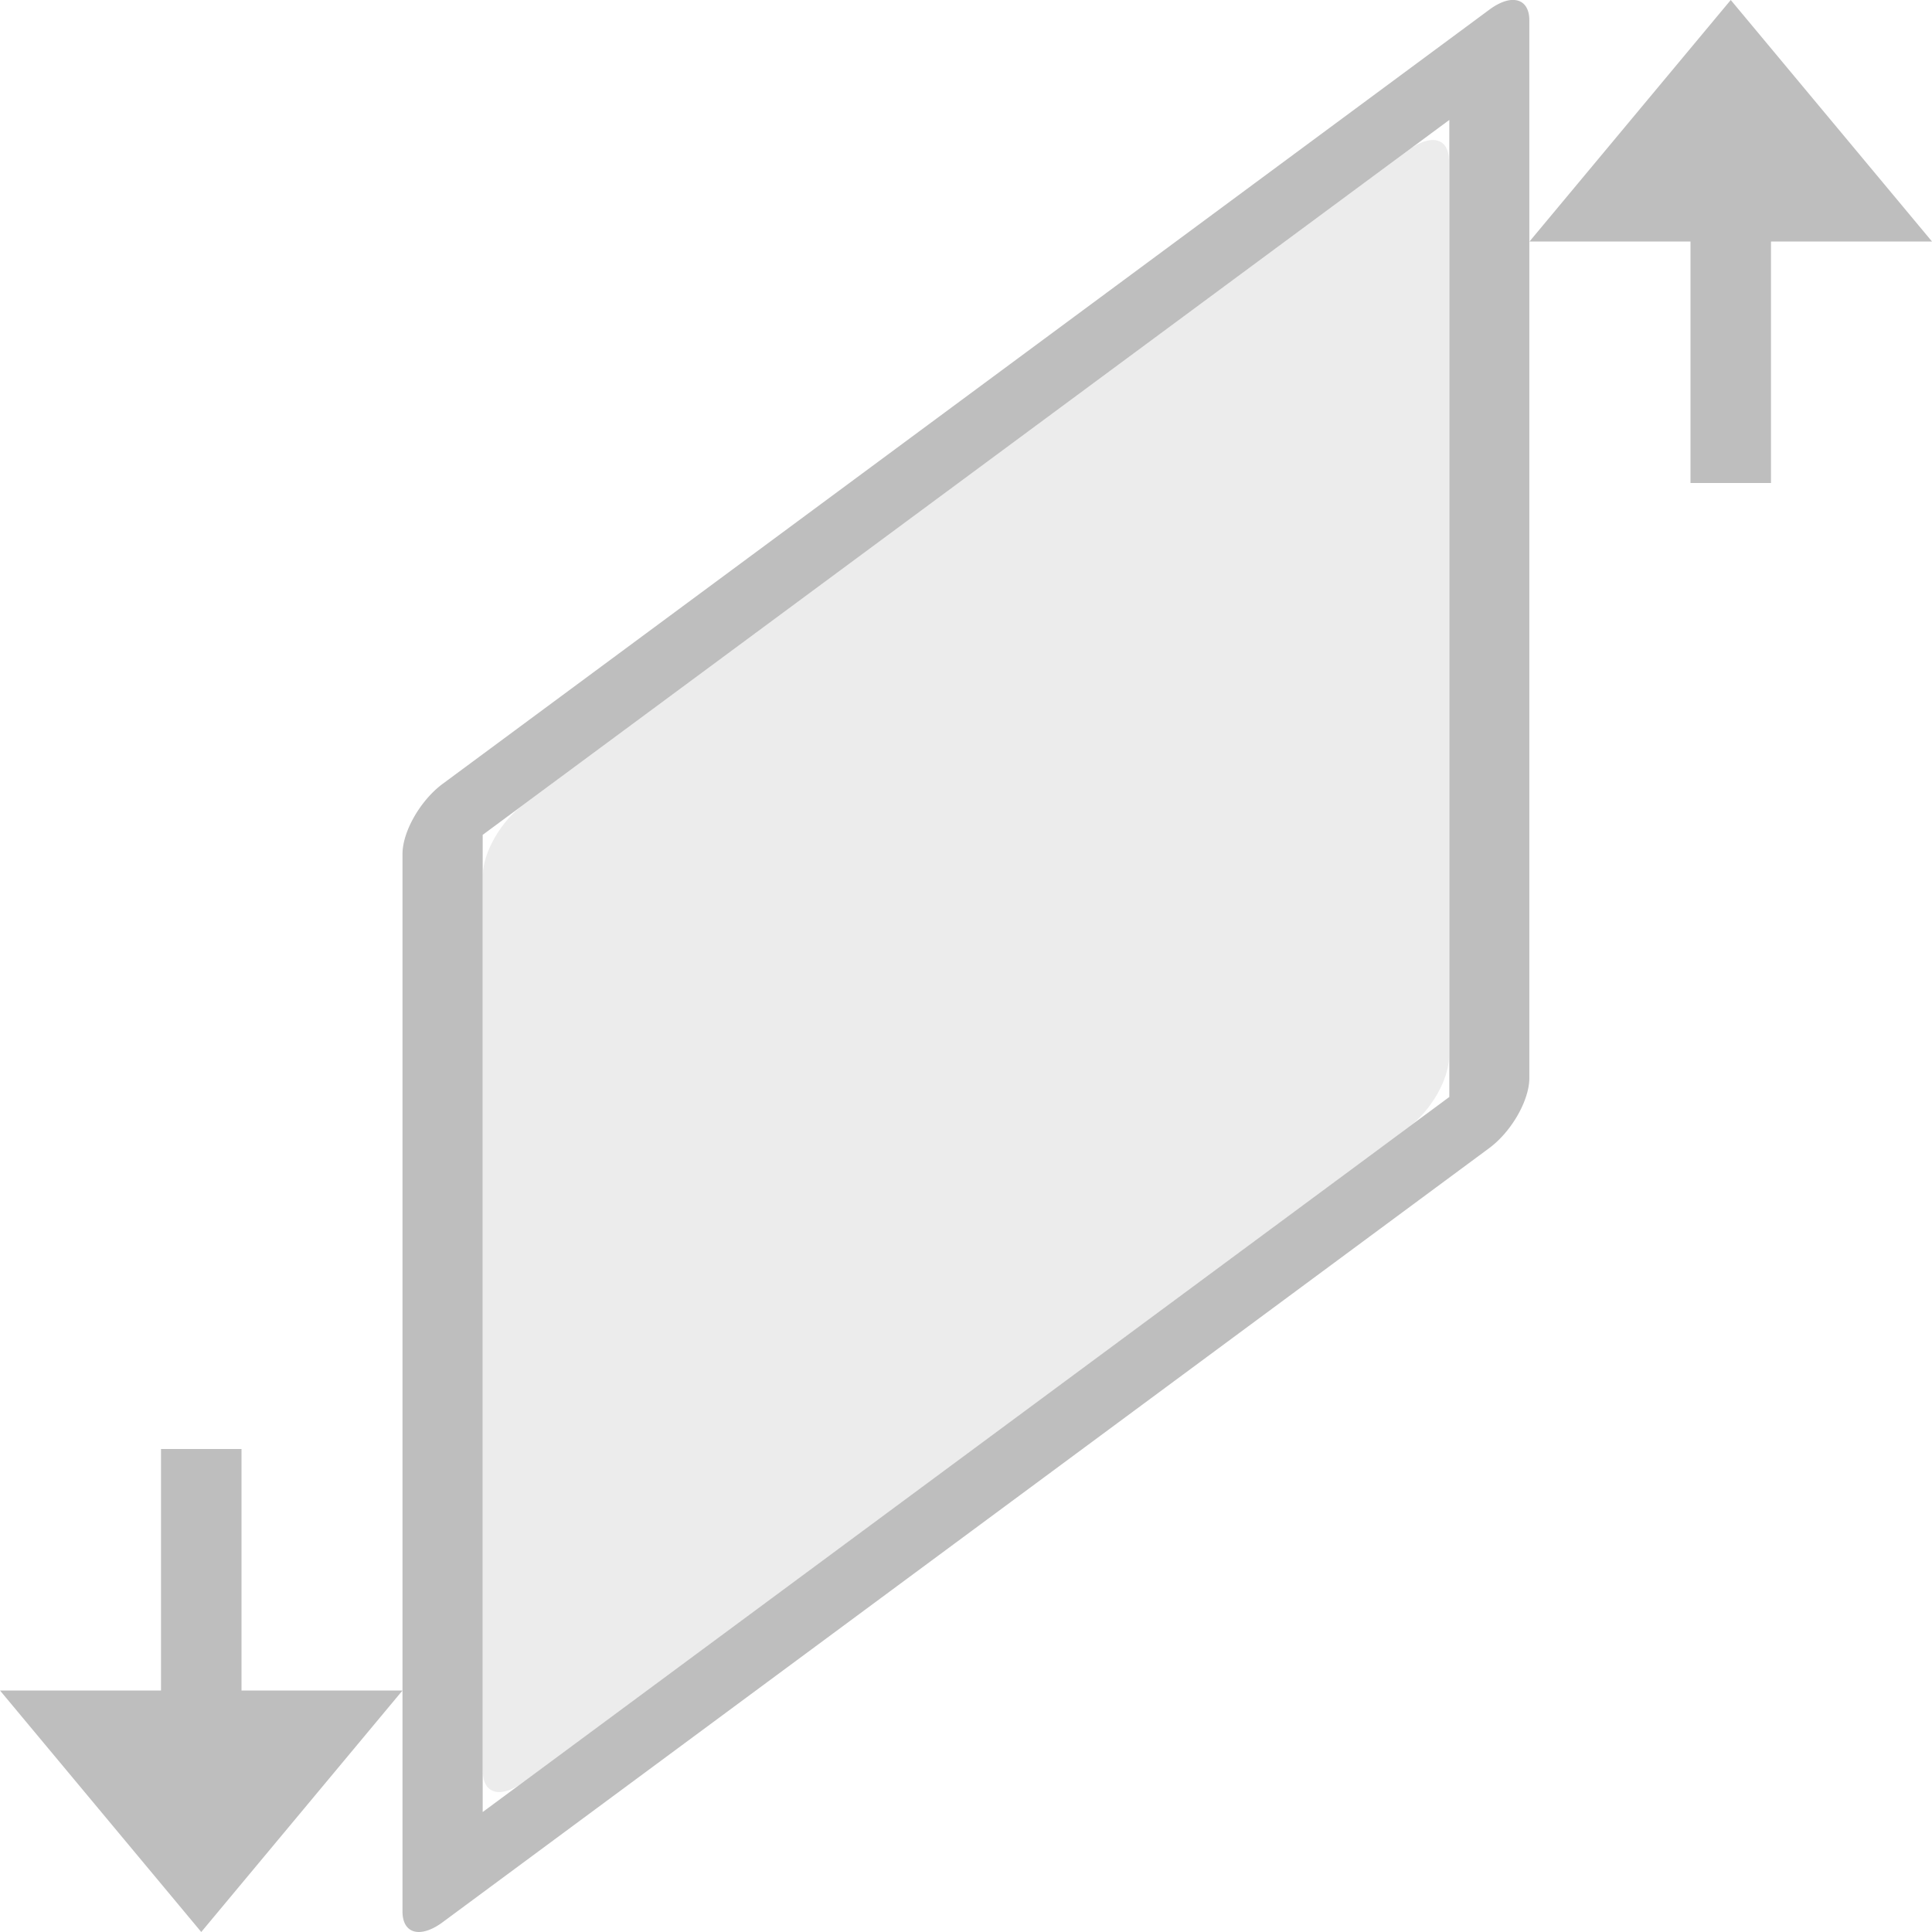 <svg height="24" viewBox="0 0 24 24" width="24" xmlns="http://www.w3.org/2000/svg"><g fill="#bebebe"><path d="m18.77 0a.348.716 34.651 0 0 -.27.121l-13.002 9.617a.348.716 34.651 0 0 -.498.869v10.393 2.746a.348.716 34.651 0 0 .498.133l13.002-9.617a.348.716 34.651 0 0 .498-.869v-13.139a.348.716 34.651 0 0 -.188-.254.348.716 34.651 0 0 -.041 0zm-13.77 21h-2v-3h-1v3h-2l2.5 3zm16.5-21-2.5 3h2v3h1v-3h2zm-3.496 1.49v12.137l-12.008 8.883v-12.139z"/><path d="m17.855 1.746c-.09-.024-.216.014-.354.115l-11.004 8.139c-.275.203-.498.593-.498.869v11.139c-0.0.277.223.336.498.133l11.004-8.141c.275-.203.498-.593.498-.869v-11.137c0-.138-.054-.224-.145-.248z" opacity=".3"/></g></svg>